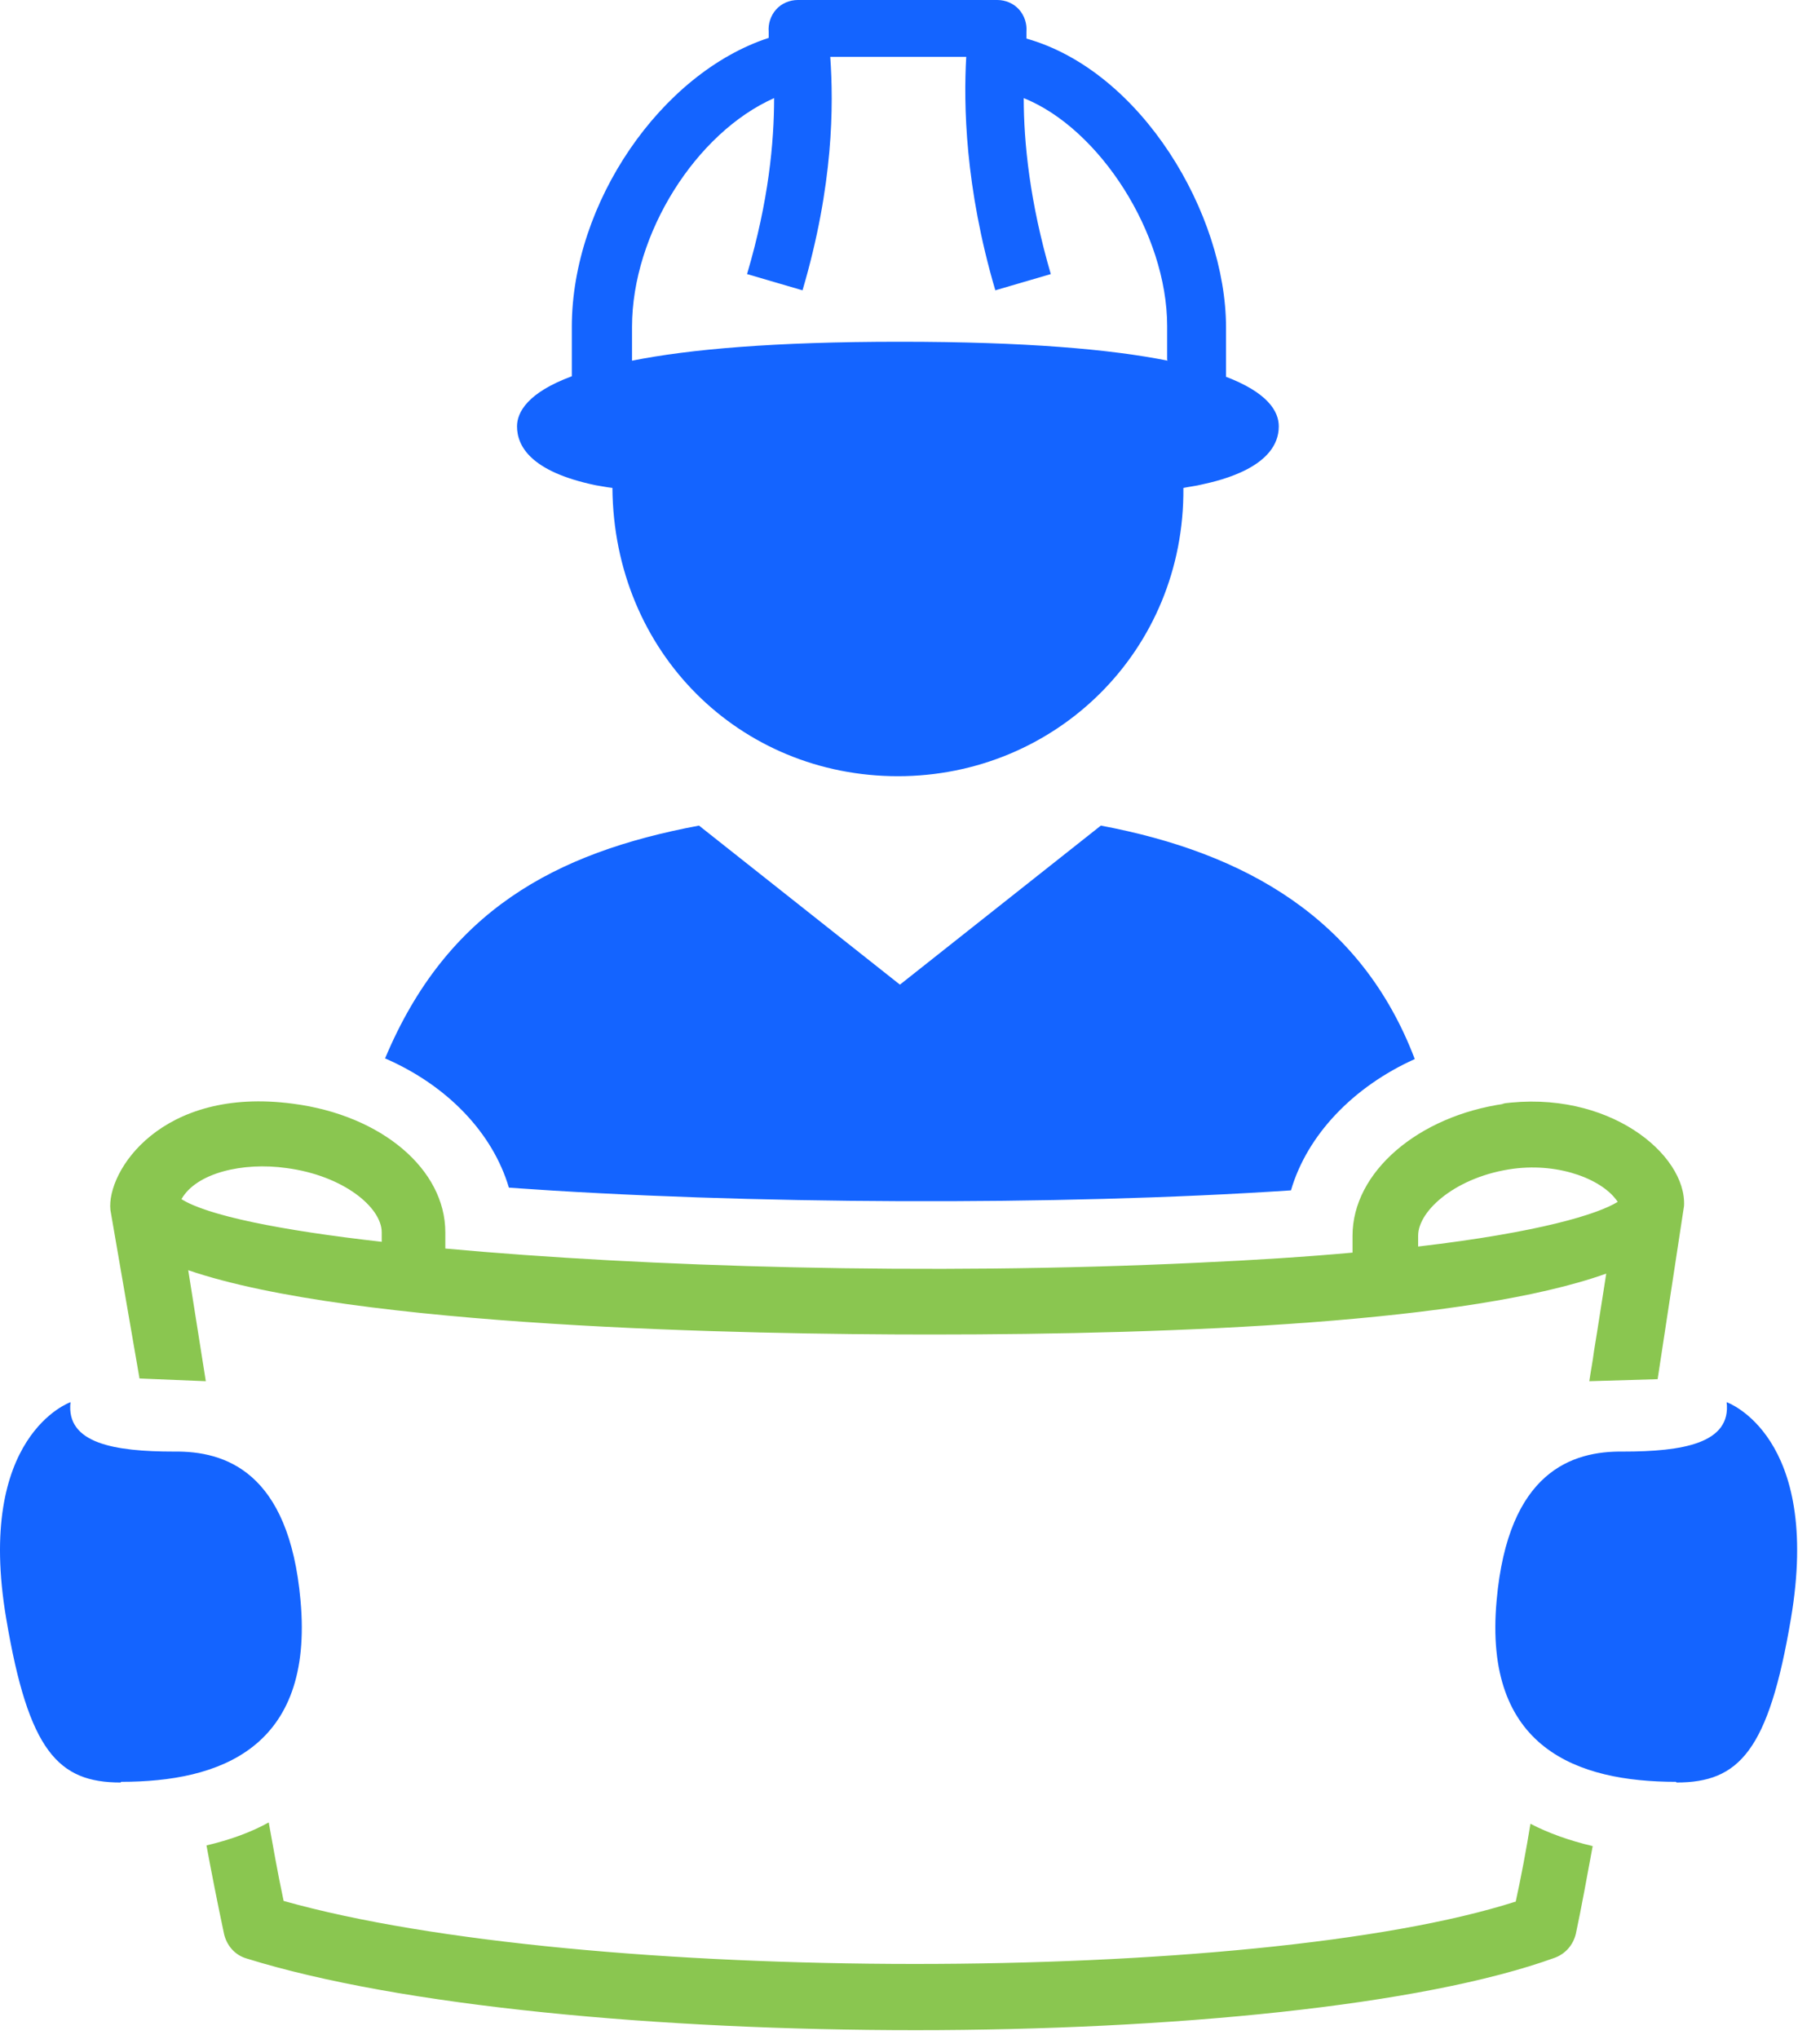 <svg width="75" height="84" viewBox="0 0 75 84" fill="none" xmlns="http://www.w3.org/2000/svg">
<path d="M50.523 15.528V13.493C50.523 8.81 47.038 2.927 42.298 1.589C42.298 1.505 42.298 1.366 42.298 1.31C42.326 0.976 42.215 0.641 41.992 0.39C41.769 0.139 41.434 0 41.1 0H32.875C32.541 0 32.206 0.139 31.983 0.39C31.76 0.641 31.649 0.976 31.677 1.31C31.677 1.394 31.677 1.478 31.677 1.561C27.244 3.011 23.564 8.364 23.564 13.466V15.501C21.752 16.17 21.306 16.978 21.306 17.564C21.306 18.372 21.863 19.431 24.54 19.989C24.735 20.017 24.986 20.073 25.237 20.101C25.292 26.903 30.506 31.977 37.001 31.977C43.497 31.977 48.822 26.819 48.766 20.101C49.045 20.045 49.296 20.017 49.519 19.961C50.3 19.794 52.697 19.236 52.697 17.564C52.697 16.95 52.251 16.17 50.467 15.501L50.523 15.528ZM48.125 14.859C45.755 14.386 42.27 14.079 37.085 14.079C31.9 14.079 28.415 14.386 26.045 14.859V13.466C26.045 9.618 28.694 5.464 31.9 4.042C31.9 5.855 31.677 8.28 30.785 11.291L33.071 11.96C34.353 7.611 34.353 4.321 34.214 2.342H39.817C39.706 4.293 39.761 7.695 41.016 11.96L43.302 11.291C42.438 8.336 42.187 5.882 42.187 4.042C45.309 5.297 48.097 9.618 48.097 13.438V14.832L48.125 14.859Z" fill="#1464FF"/>
<path d="M45.365 34.012L37.085 40.564L28.805 34.012C22.839 35.127 18.406 37.553 15.869 43.602C18.434 44.718 20.302 46.669 20.971 48.927C30.589 49.624 43.664 49.68 53.199 49.039C53.868 46.753 55.764 44.773 58.301 43.63C56.098 37.832 51.303 35.127 45.365 34.012Z" fill="#1464FF"/>
<path d="M62.009 45.47C58.44 45.972 55.736 48.286 55.736 50.907C55.736 51.158 55.736 51.381 55.736 51.604C53.896 51.771 51.777 51.91 49.324 52.022C38.144 52.551 26.575 52.189 18.351 51.436C18.351 51.213 18.351 51.018 18.351 50.767C18.351 48.175 15.73 45.944 12.078 45.47C6.641 44.745 4.383 48.258 4.55 49.847L5.749 56.789L8.481 56.901L7.757 52.328C14.587 54.67 30.617 54.977 38.367 54.977C48.655 54.977 60.587 54.475 66.191 52.468C66.023 53.527 65.856 54.642 65.689 55.646C65.633 56.092 65.549 56.51 65.493 56.901L68.309 56.817L69.397 49.68C69.508 47.561 66.274 44.857 61.869 45.47H62.009ZM15.73 51.158C11.52 50.684 8.537 50.07 7.478 49.401C8.091 48.314 10.015 47.868 11.799 48.119C14.141 48.425 15.73 49.736 15.73 50.767C15.73 50.934 15.73 51.046 15.73 51.158ZM58.44 51.325C58.44 51.325 58.44 51.074 58.44 50.907C58.44 49.847 60.057 48.453 62.371 48.147C64.323 47.896 66.079 48.621 66.664 49.513C65.856 50.014 63.458 50.767 58.44 51.353V51.325Z" fill="#8AC650"/>
<path d="M62.455 78.34C51.749 81.769 23.954 81.769 11.688 78.312C11.437 77.141 11.241 75.998 11.074 75.078C10.321 75.496 9.457 75.802 8.509 76.025C8.704 77.085 8.955 78.367 9.234 79.678C9.346 80.152 9.68 80.542 10.154 80.681C16.511 82.661 27.244 83.636 37.726 83.636C48.209 83.636 58.608 82.633 64.072 80.653C64.518 80.486 64.824 80.124 64.936 79.678C65.159 78.646 65.41 77.252 65.633 76.053C64.685 75.83 63.821 75.524 63.068 75.133C62.901 76.165 62.678 77.364 62.455 78.367V78.34Z" fill="#8AC650"/>
<path d="M4.997 73.405C9.039 73.405 12.942 72.039 12.384 65.933C11.911 60.608 9.262 59.772 7.171 59.8C4.718 59.8 2.711 59.465 2.906 57.765C2.906 57.765 -1.025 59.131 0.257 66.686C1.177 72.15 2.404 73.433 4.969 73.433L4.997 73.405Z" fill="#1464FF"/>
<path d="M69.062 73.405C65.02 73.405 61.117 72.039 61.674 65.933C62.148 60.608 64.797 59.772 66.888 59.8C69.341 59.8 71.348 59.465 71.153 57.765C71.153 57.765 75.084 59.131 73.801 66.686C72.881 72.15 71.655 73.433 69.09 73.433L69.062 73.405Z" fill="#1464FF"/>
</svg>

